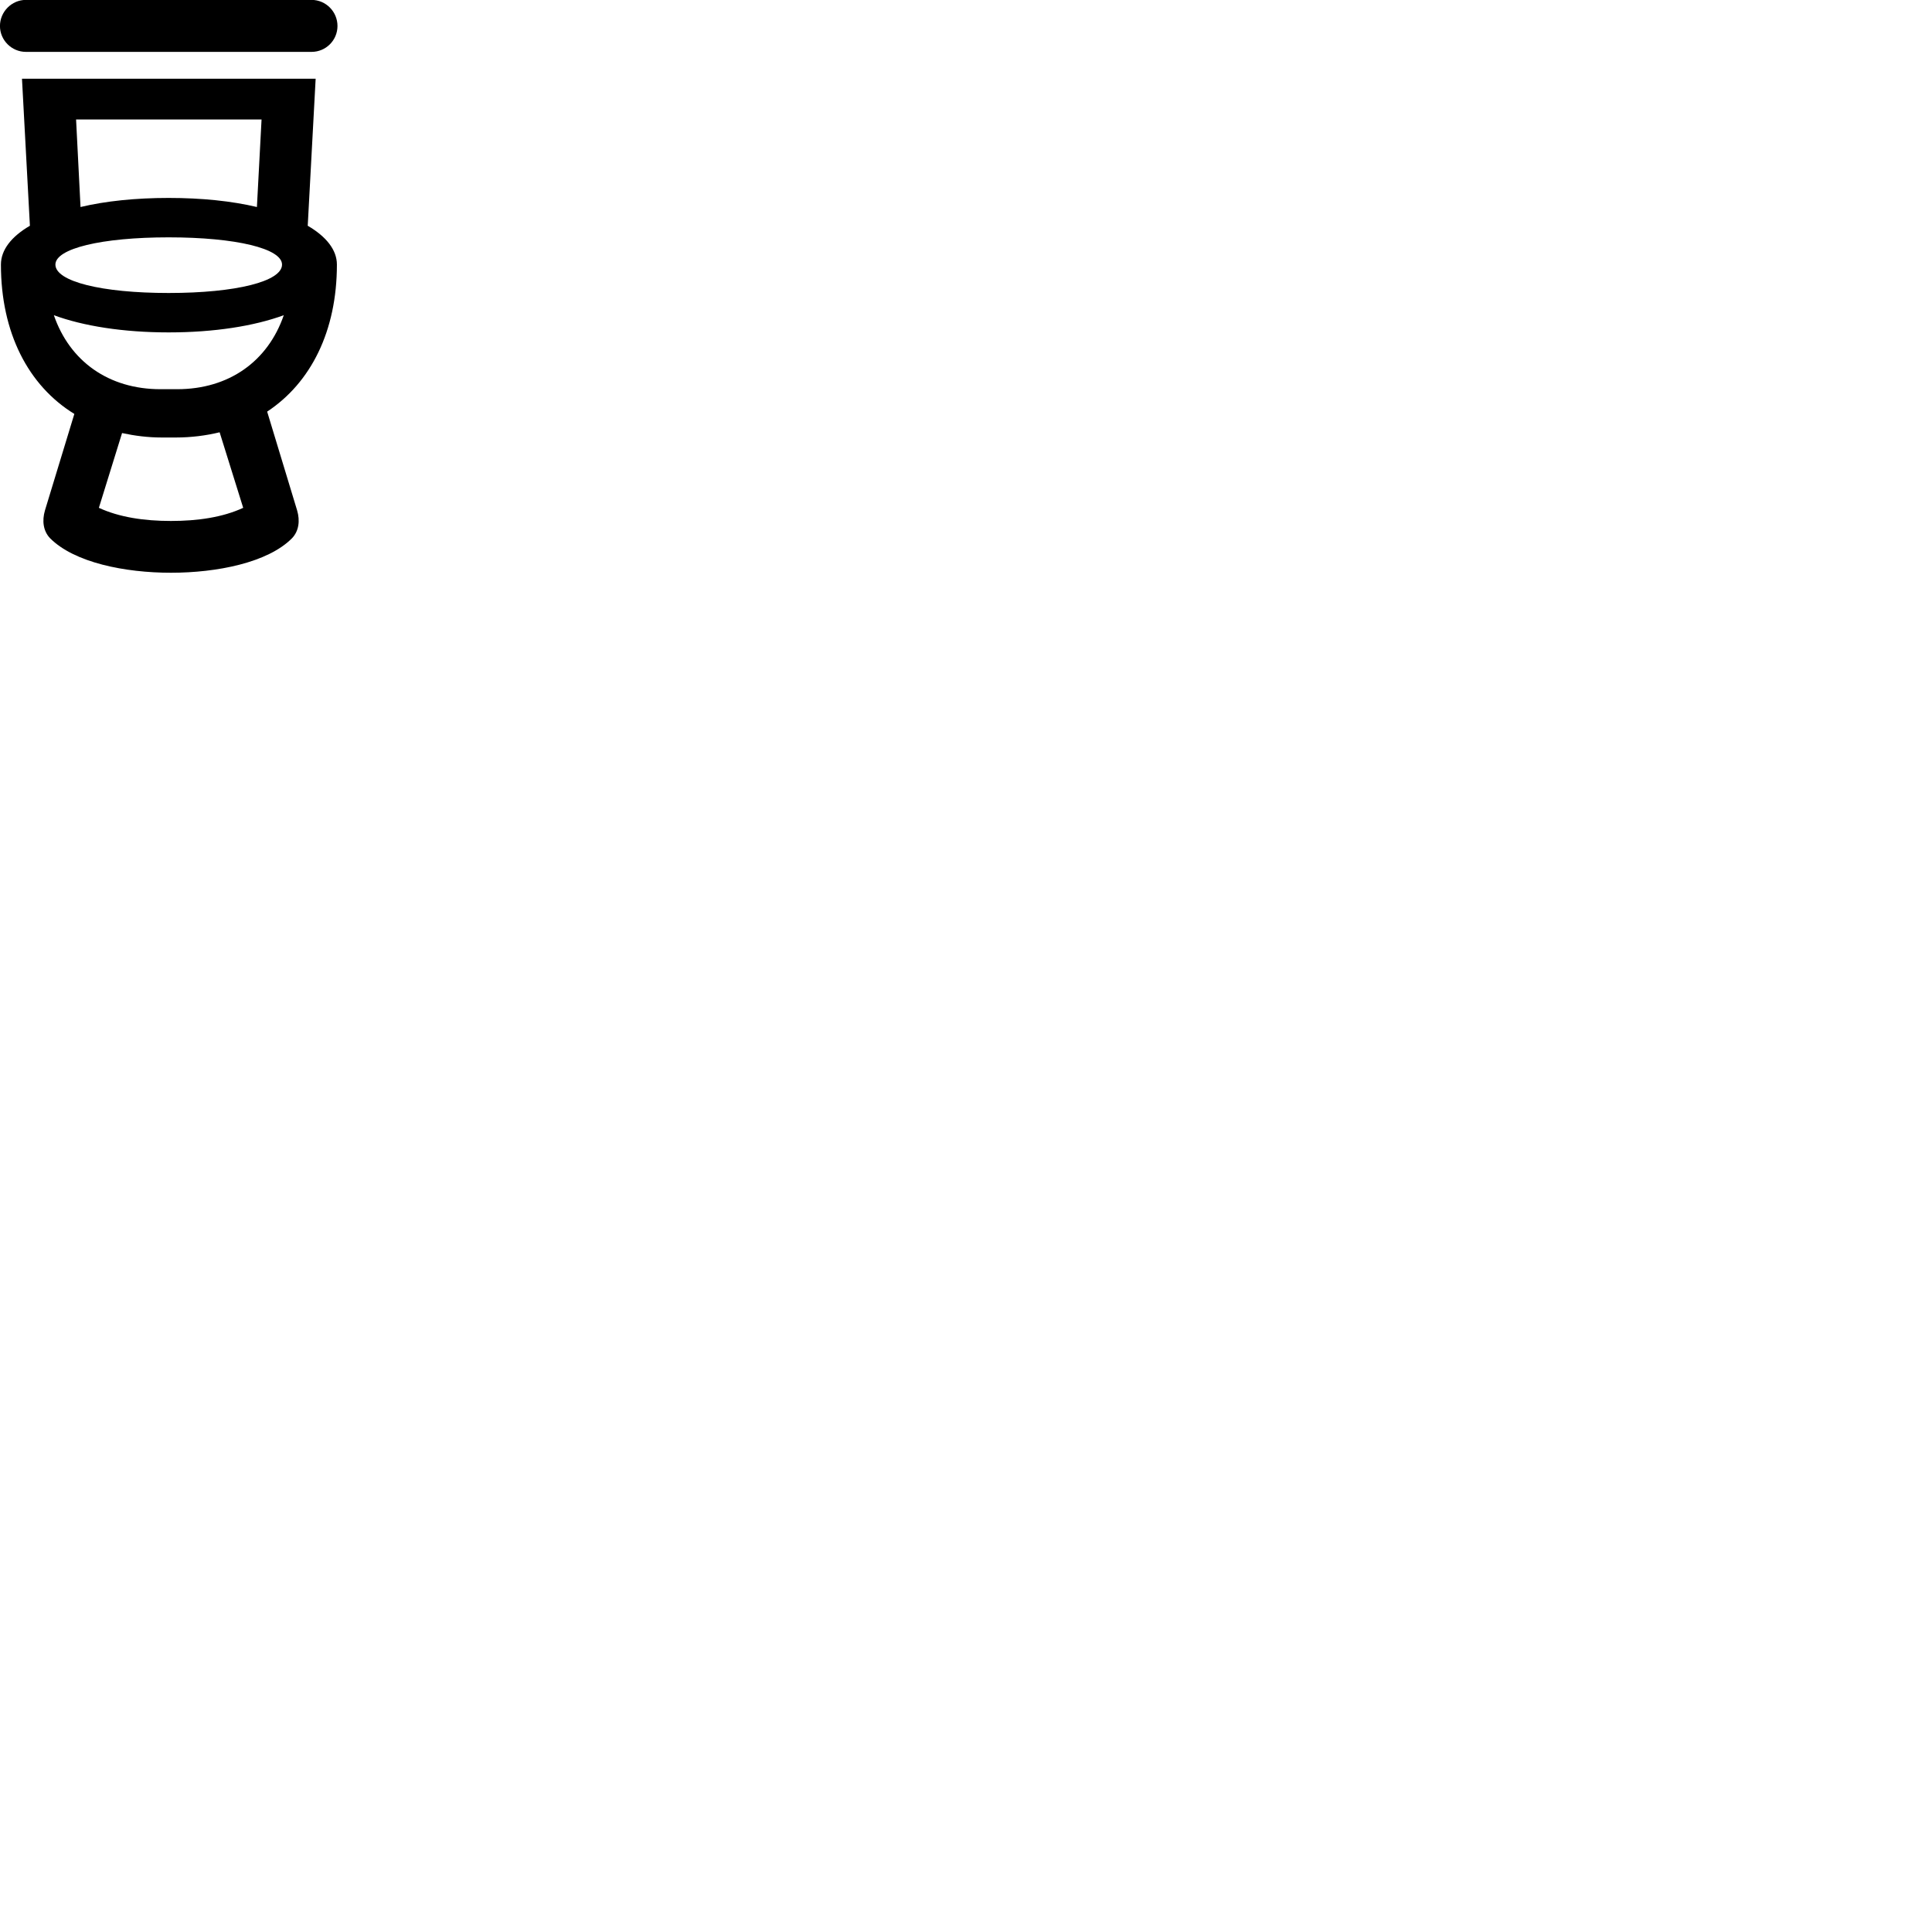 
        <svg xmlns="http://www.w3.org/2000/svg" viewBox="0 0 100 100">
            <path d="M1.338 2.685H16.128C16.868 2.685 17.468 2.085 17.468 1.345C17.468 0.605 16.868 -0.005 16.128 -0.005H1.338C0.608 -0.005 -0.002 0.605 -0.002 1.345C-0.002 2.085 0.608 2.685 1.338 2.685ZM8.848 29.645C11.218 29.645 13.868 29.125 15.118 27.855C15.468 27.485 15.538 26.955 15.378 26.415L13.828 21.305C16.098 19.805 17.438 17.125 17.438 13.695C17.438 12.935 16.888 12.245 15.928 11.685L16.338 4.075H1.138L1.548 11.685C0.588 12.245 0.048 12.935 0.048 13.695C0.048 17.215 1.458 19.955 3.848 21.425L2.328 26.415C2.168 26.955 2.238 27.485 2.588 27.855C3.848 29.125 6.478 29.645 8.848 29.645ZM3.938 6.185H13.538L13.298 10.715C11.988 10.405 10.438 10.245 8.728 10.245C7.028 10.245 5.468 10.405 4.168 10.715ZM8.728 15.165C5.248 15.165 2.868 14.565 2.868 13.695C2.868 12.865 5.248 12.285 8.728 12.285C12.218 12.285 14.598 12.865 14.598 13.695C14.598 14.565 12.218 15.165 8.728 15.165ZM8.728 17.205C11.098 17.205 13.158 16.875 14.688 16.315C13.868 18.695 11.858 20.145 9.168 20.145H8.308C5.618 20.145 3.608 18.695 2.788 16.315C4.308 16.875 6.378 17.205 8.728 17.205ZM8.378 22.645H9.098C9.898 22.645 10.668 22.545 11.368 22.375L12.588 26.285C11.528 26.775 10.238 26.965 8.848 26.965C7.468 26.965 6.178 26.775 5.118 26.285L6.318 22.415C6.968 22.555 7.648 22.645 8.378 22.645Z" />
        </svg>
    